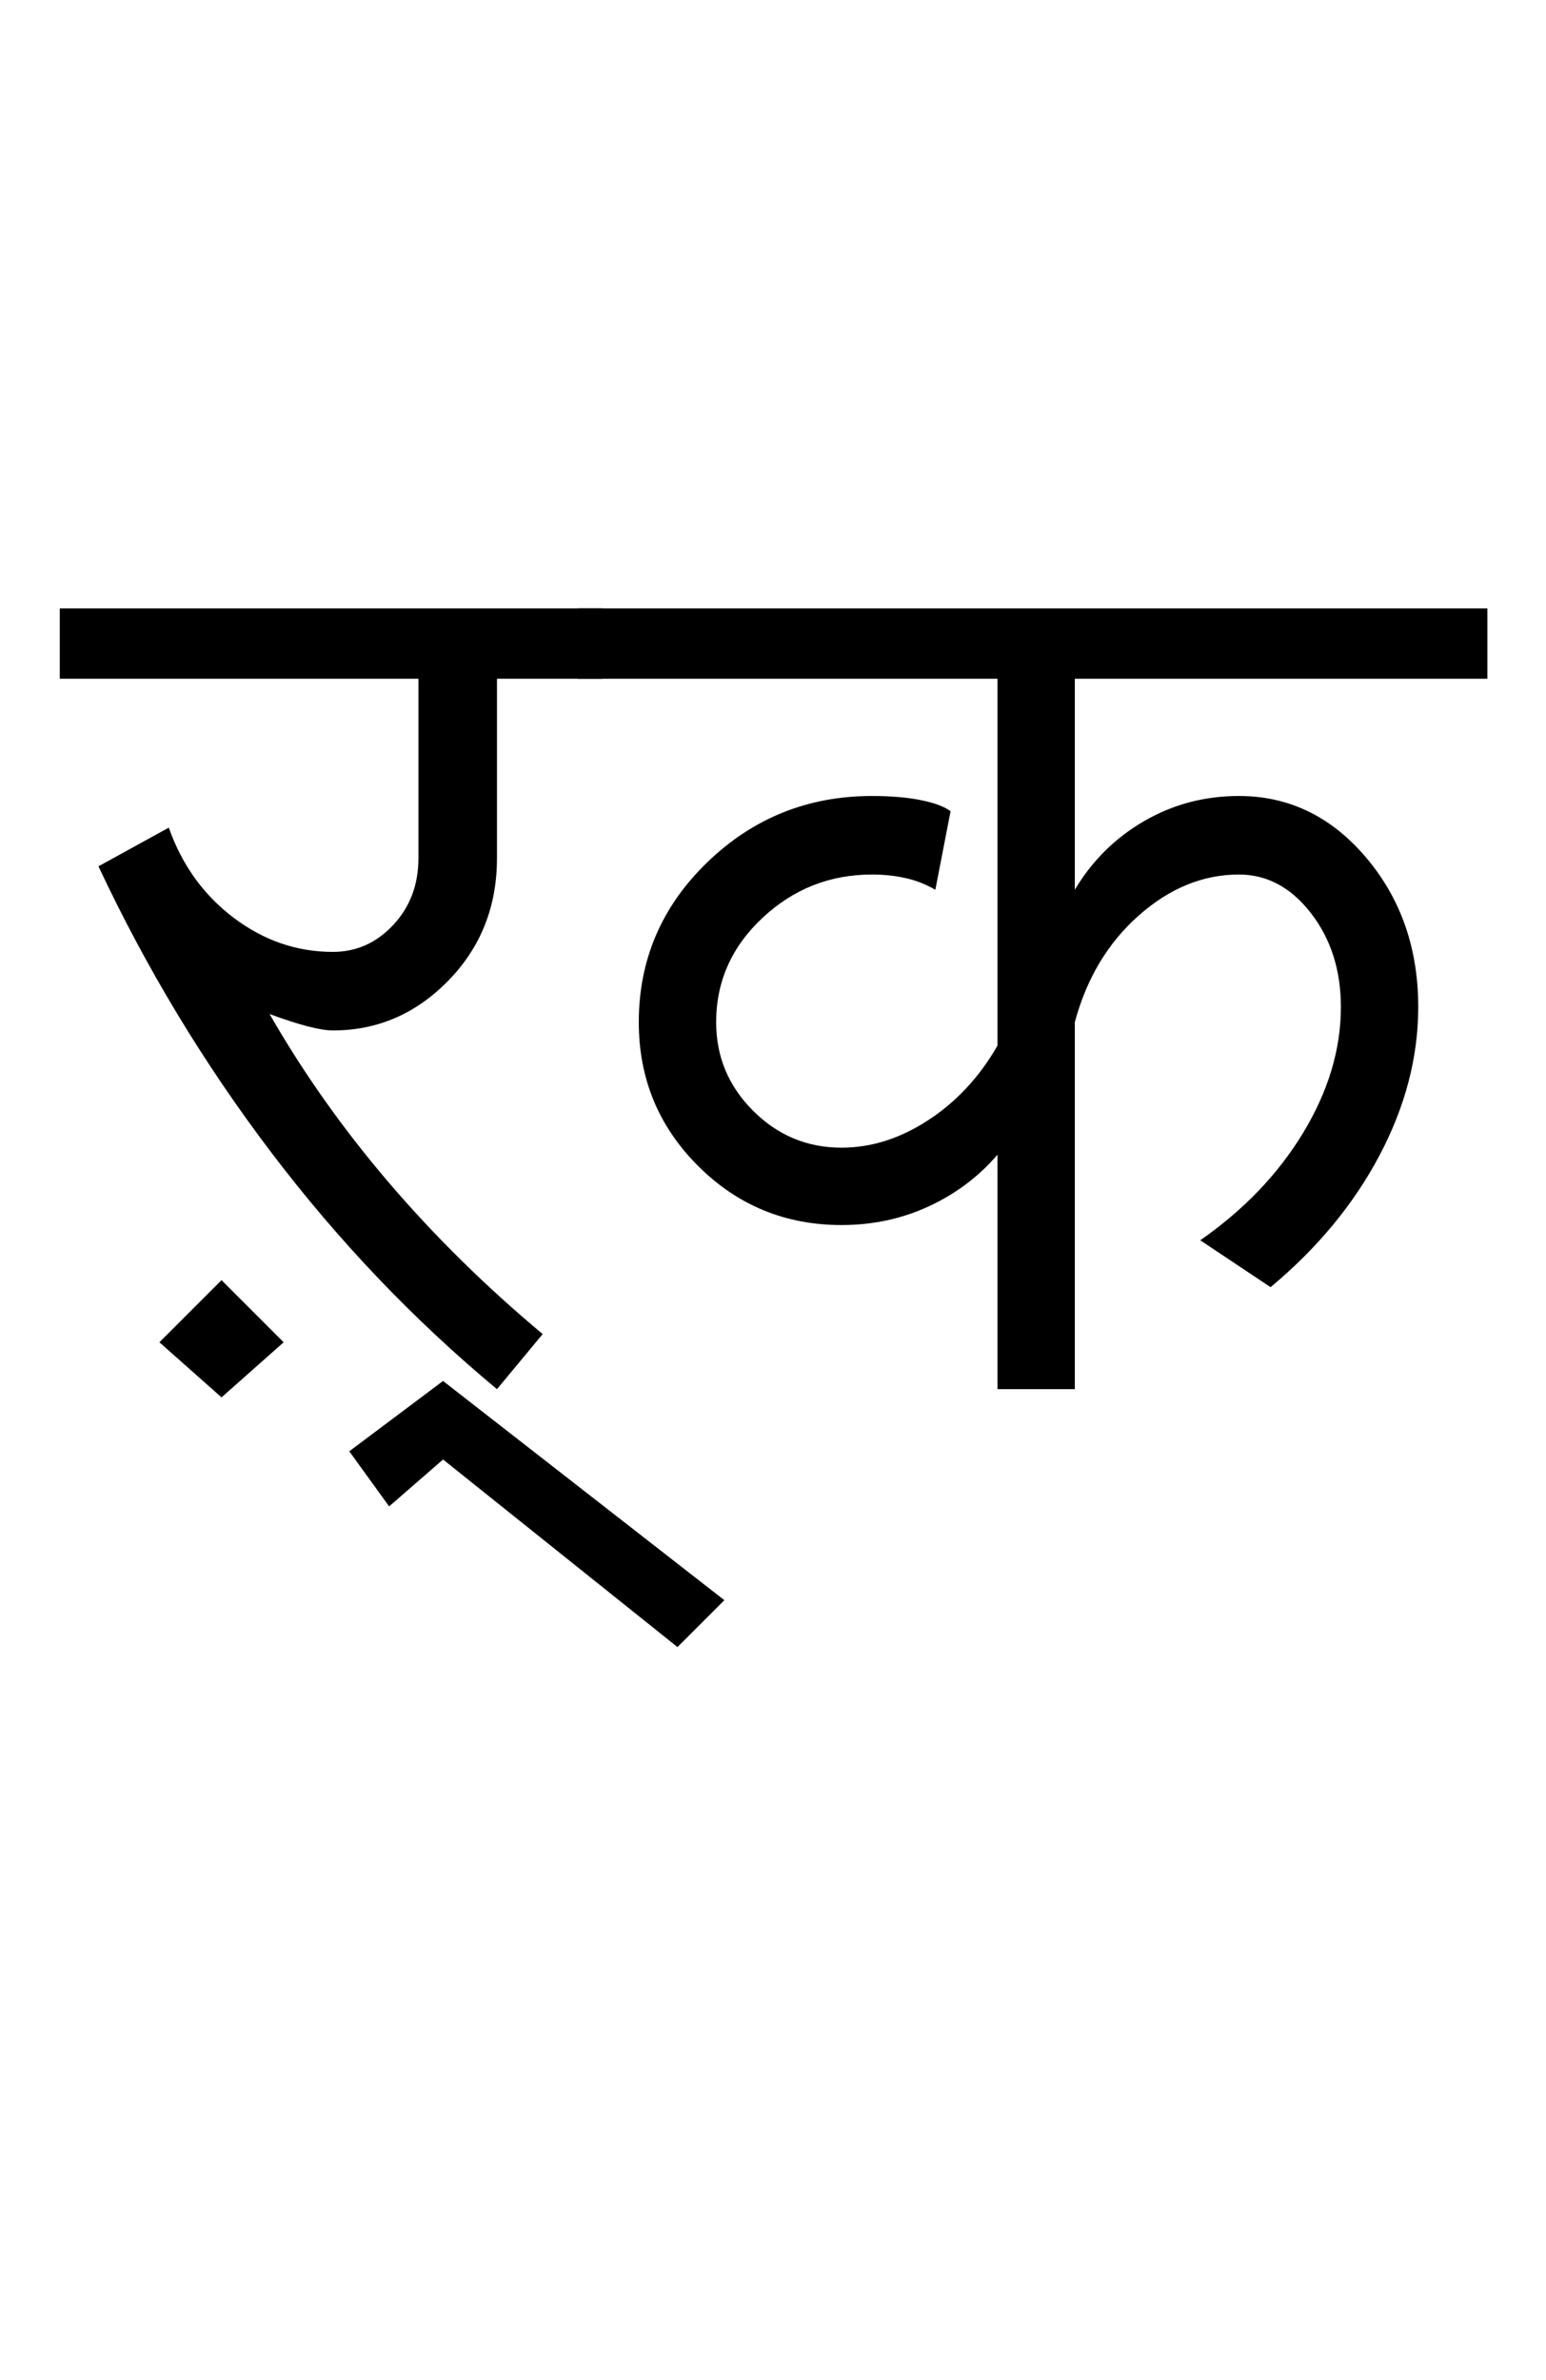 <?xml version="1.0" encoding="UTF-8"?>
<svg xmlns="http://www.w3.org/2000/svg" xmlns:xlink="http://www.w3.org/1999/xlink" width="329.75pt" height="507.5pt" viewBox="0 0 329.75 507.5" version="1.1">
<defs>
<g>
<symbol overflow="visible" id="glyph0-0">
<path style="stroke:none;" d="M 50 -16.75 L 216.5 -16.75 L 216.5 -216.5 L 50 -216.5 Z M 33.25 0 L 33.25 -233 L 233 -233 L 233 0 Z M 33.25 0 "/>
</symbol>
<symbol overflow="visible" id="glyph0-1">
<path style="stroke:none;" d="M 31.25 1.75 L 18 -10 L 31.25 -23.25 L 44.5 -10 Z M -3.25 -151.5 L -3.25 -166.5 L 112.5 -166.5 L 112.5 -151.5 L 90 -151.5 L 90 -113.25 C 90 -102.914 86.539 -94.207 79.625 -87.125 C 72.707 -80.039 64.5 -76.5 55 -76.5 C 53.664 -76.5 51.875 -76.789 49.625 -77.375 C 47.375 -77.957 44.664 -78.832 41.5 -80 C 48.664 -67.5 57.125 -55.539 66.875 -44.125 C 76.625 -32.707 87.582 -21.914 99.75 -11.75 L 90 0 C 72.164 -14.832 56.082 -31.707 41.75 -50.625 C 27.414 -69.539 15.164 -89.832 5 -111.5 L 20 -119.75 C 22.832 -111.75 27.457 -105.332 33.875 -100.5 C 40.289 -95.664 47.332 -93.25 55 -93.25 C 60 -93.25 64.289 -95.164 67.875 -99 C 71.457 -102.832 73.25 -107.582 73.25 -113.25 L 73.25 -151.5 Z M -3.25 -151.5 "/>
</symbol>
<symbol overflow="visible" id="glyph0-2">
<path style="stroke:none;" d="M -43.5 25 L -52 13.25 L -32 -1.75 L 28 45 L 18 55 L -32 15 Z M -43.5 25 "/>
</symbol>
<symbol overflow="visible" id="glyph0-3">
<path style="stroke:none;" d="M -3.25 -151.5 L -3.25 -166.5 L 190.75 -166.5 L 190.75 -151.5 L 102.75 -151.5 L 102.75 -106.5 C 106.414 -112.664 111.332 -117.539 117.5 -121.125 C 123.664 -124.707 130.414 -126.5 137.75 -126.5 C 148.414 -126.5 157.457 -122.125 164.875 -113.375 C 172.289 -104.625 176 -94 176 -81.5 C 176 -70.832 173.25 -60.289 167.75 -49.875 C 162.25 -39.457 154.5 -30.082 144.5 -21.75 L 129.5 -31.75 C 138.832 -38.25 146.164 -45.914 151.5 -54.75 C 156.832 -63.582 159.5 -72.5 159.5 -81.5 C 159.5 -89.332 157.375 -96 153.125 -101.5 C 148.875 -107 143.75 -109.75 137.75 -109.75 C 130.082 -109.75 122.957 -106.832 116.375 -101 C 109.789 -95.164 105.25 -87.582 102.75 -78.25 L 102.75 0 L 86.25 0 L 86.25 -50 C 82.25 -45.332 77.375 -41.664 71.625 -39 C 65.875 -36.332 59.664 -35 53 -35 C 41 -35 30.789 -39.207 22.375 -47.625 C 13.957 -56.039 9.75 -66.25 9.75 -78.25 C 9.75 -91.582 14.625 -102.957 24.375 -112.375 C 34.125 -121.789 45.832 -126.5 59.5 -126.5 C 63.5 -126.5 66.957 -126.207 69.875 -125.625 C 72.789 -125.039 74.914 -124.25 76.25 -123.25 L 73 -106.5 C 71 -107.664 68.875 -108.5 66.625 -109 C 64.375 -109.5 62 -109.75 59.5 -109.75 C 50.5 -109.75 42.707 -106.664 36.125 -100.5 C 29.539 -94.332 26.25 -86.914 26.25 -78.25 C 26.25 -70.914 28.875 -64.625 34.125 -59.375 C 39.375 -54.125 45.664 -51.5 53 -51.5 C 59.332 -51.5 65.5 -53.457 71.5 -57.375 C 77.5 -61.289 82.414 -66.582 86.25 -73.25 L 86.25 -151.5 Z M -3.25 -151.5 "/>
</symbol>
</g>
</defs>
<g id="surface1">
<rect x="0" y="0" width="329.75" height="507.5" style="fill:rgb(100%,100%,100%);fill-opacity:1;stroke:none;"/>
<g style="fill:rgb(0%,0%,0%);fill-opacity:1;">
  <use xlink:href="#glyph0-1" x="16" y="296.25"/>
  <use xlink:href="#glyph0-2" x="126.5" y="296.25"/>
  <use xlink:href="#glyph0-3" x="126.5" y="296.25"/>
</g>
</g>
</svg>
